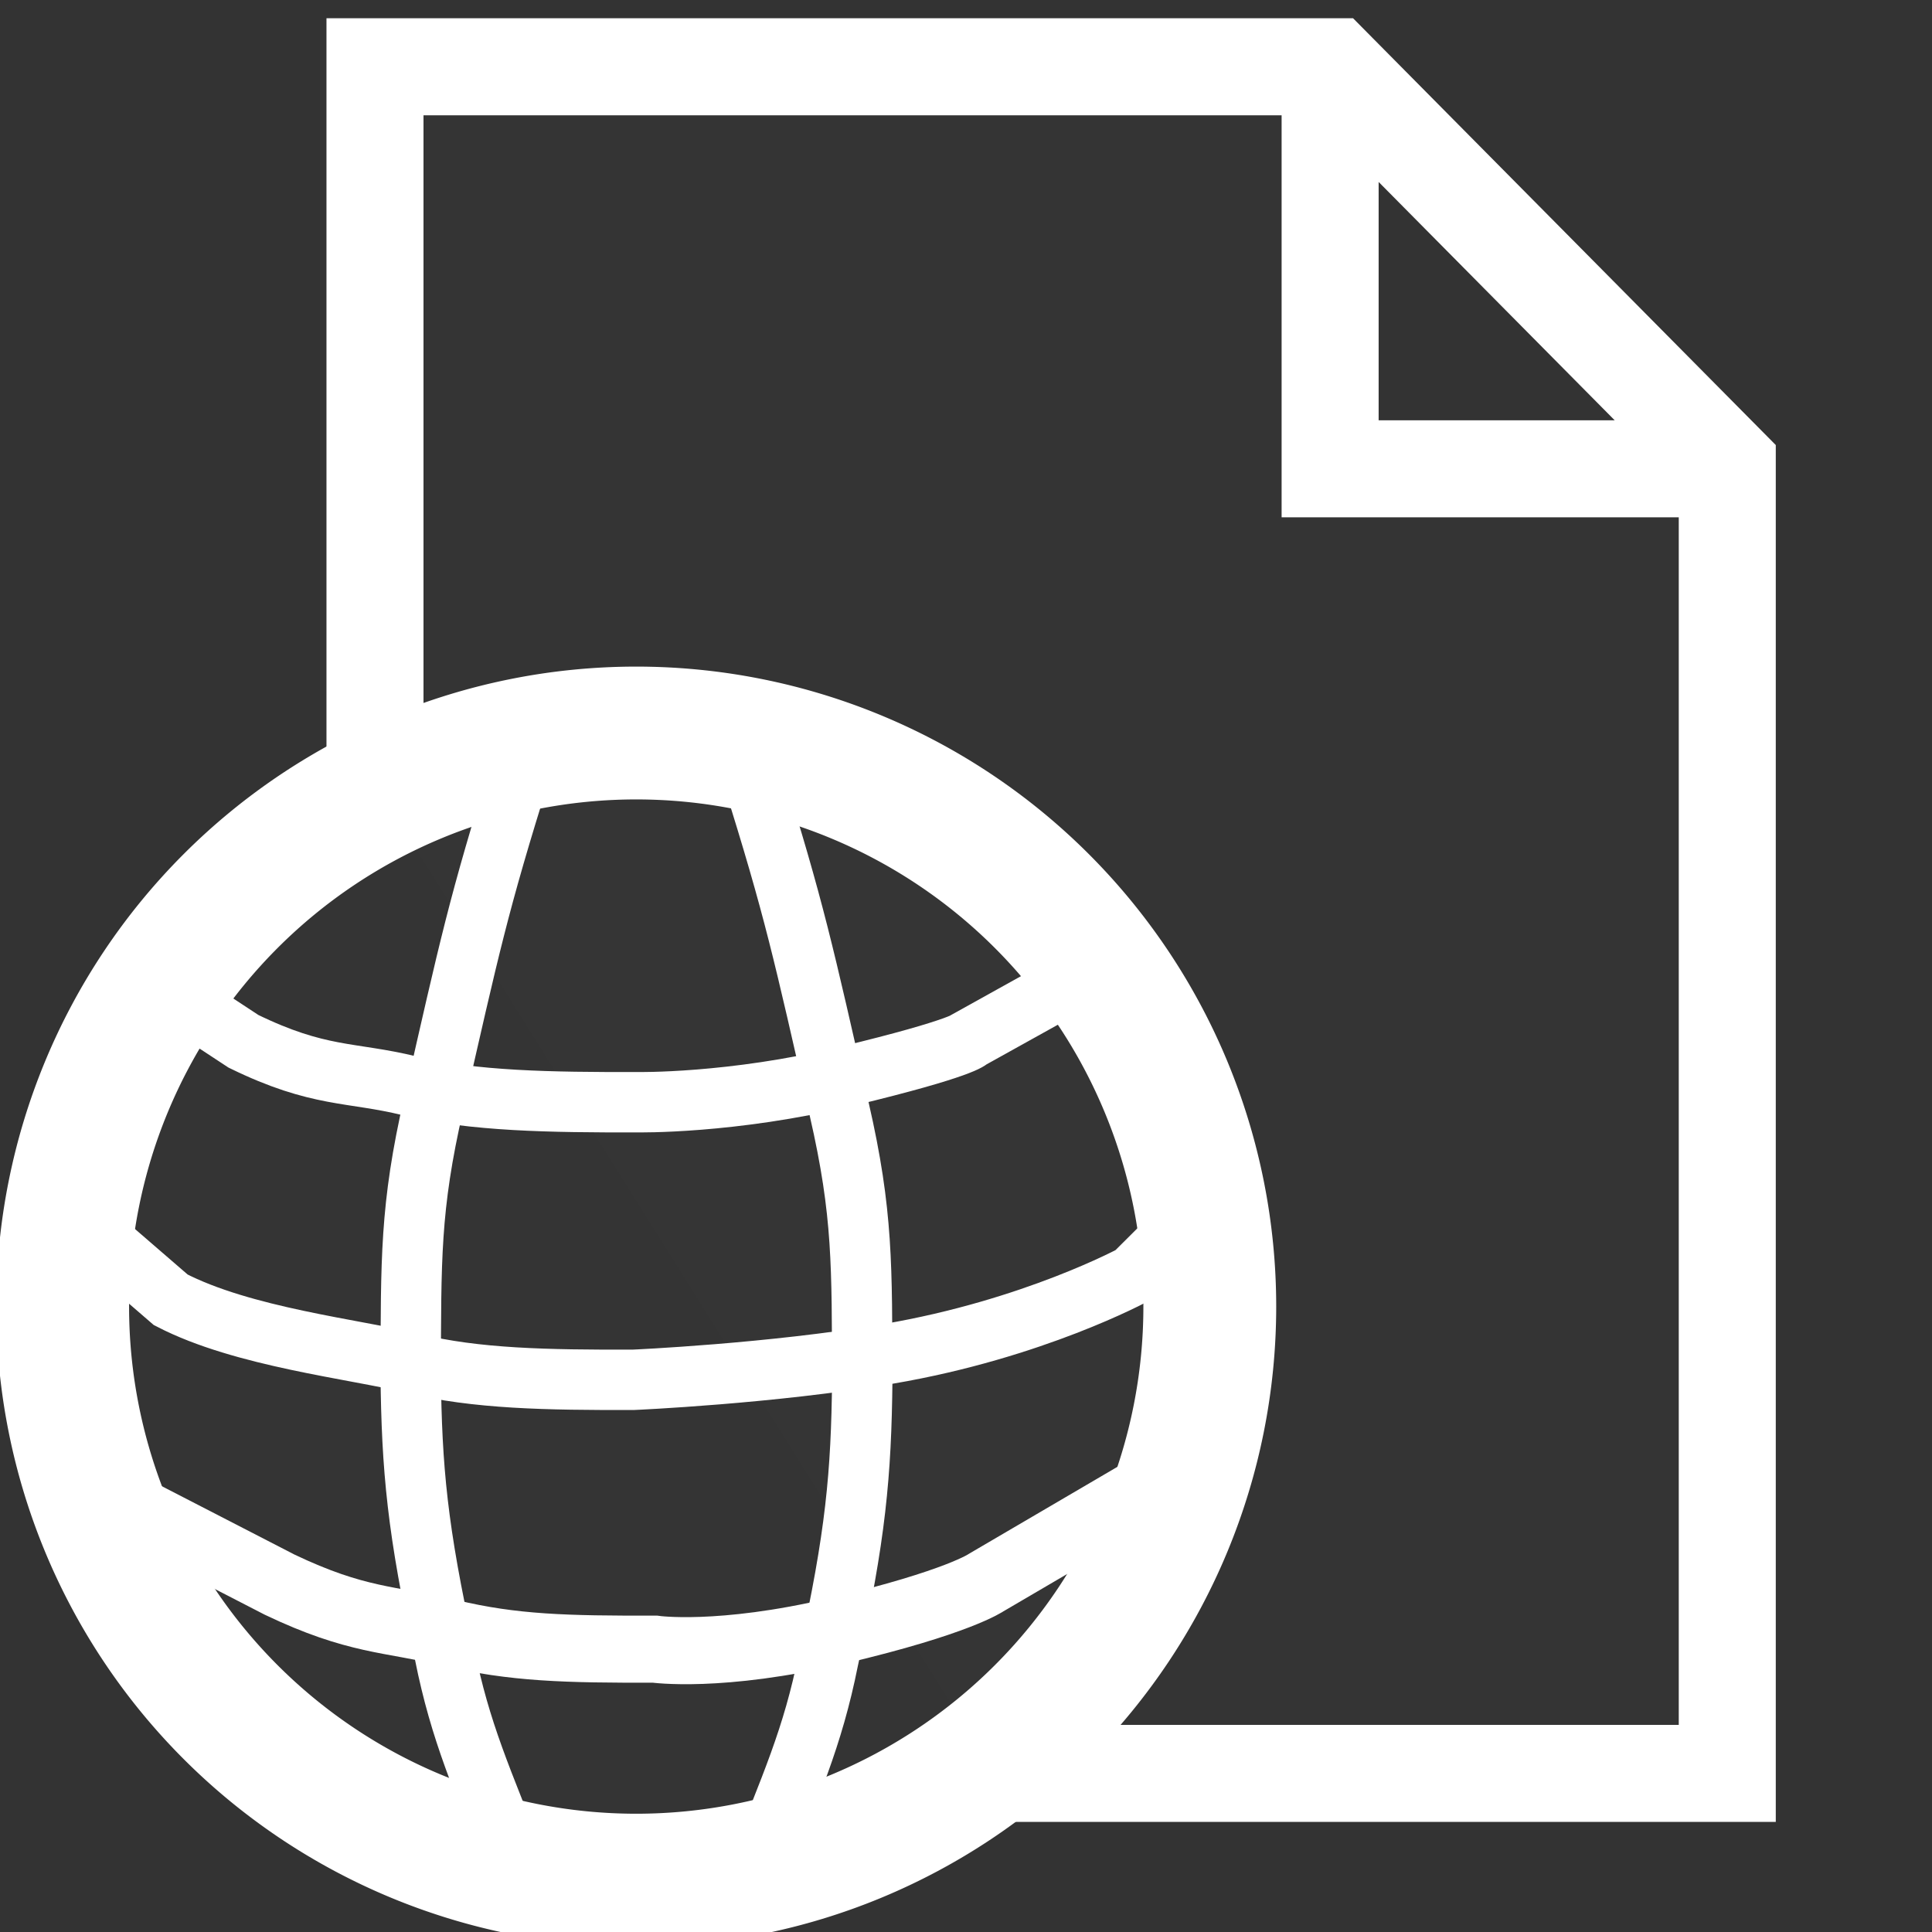 <?xml version="1.0" encoding="UTF-8" standalone="no"?>
<svg
   xmlns:dc="http://purl.org/dc/elements/1.1/"
   xmlns:cc="http://creativecommons.org/ns#"
   xmlns:rdf="http://www.w3.org/1999/02/22-rdf-syntax-ns#"
   xmlns:svg="http://www.w3.org/2000/svg"
   xmlns="http://www.w3.org/2000/svg"
   xmlns:sodipodi="http://sodipodi.sourceforge.net/DTD/sodipodi-0.dtd"
   xmlns:inkscape="http://www.inkscape.org/namespaces/inkscape"
   width="32px"
   height="32px"
   id="svg2988"
   version="1.1"
   inkscape:version="1.0.1 (c497b03c, 2020-09-10)"
   sodipodi:docname="web-document32_reverse.svg">
  <rect width="100%" height="100%" fill="#333333" stroke="none"/>
  <defs
     id="defs2990" />
  <sodipodi:namedview
     id="base"
     pagecolor="#808080"
     bordercolor="#666666"
     borderopacity="1.0"
     inkscape:pageopacity="0"
     inkscape:pageshadow="2"
     inkscape:zoom="22.395604"
     inkscape:cx="9.498767"
     inkscape:cy="16"
     inkscape:current-layer="layer1"
     showgrid="true"
     inkscape:grid-bbox="true"
     inkscape:document-units="px"
     inkscape:snap-global="false"
     inkscape:window-width="2048"
     inkscape:window-height="1026"
     inkscape:window-x="0"
     inkscape:window-y="23"
     inkscape:window-maximized="1"
     inkscape:document-rotation="0">
    <inkscape:grid
       type="xygrid"
       id="grid2996"
       empspacing="1"
       visible="true"
       enabled="true"
       snapvisiblegridlinesonly="true" />
  </sodipodi:namedview>
  <g
     id="layer1"
     inkscape:label="Layer 1"
     inkscape:groupmode="layer">
    <g
       id="g3772" />
    <path
       id="path3002"
       style="fill:#f9f9fa;fill-opacity:0.004;stroke:#ffffff;stroke-width:1.607;stroke-linecap:butt;stroke-linejoin:miter;stroke-miterlimit:4;stroke-dasharray:none;stroke-opacity:1"
       d="m 22.031,1.061 v 6.704 h 6.623 M 6.211,12.978 V 1.106 H 22.076 l 6.533,6.596 V 29.373 H 16.476"
       inkscape:connector-curvature="0"
       sodipodi:nodetypes="ccccccccc" />
    <path
       sodipodi:type="arc"
       style="fill:#f9f9fa;fill-opacity:0.004;fill-rule:nonzero;stroke:#ffffff;stroke-width:2.2;stroke-linecap:square;stroke-linejoin:bevel;stroke-miterlimit:4;stroke-opacity:1;stroke-dasharray:none;stroke-dashoffset:0"
       id="path4417"
       sodipodi:cx="16.5"
       sodipodi:cy="16.5"
       sodipodi:rx="9.5"
       sodipodi:ry="9.5"
       d="m 26,16.5 a 9.5,9.5 0 1 1 -19,0 9.5,9.5 0 1 1 19,0 z"
       transform="translate(-5.962,5.141)" />
    <path
       style="fill:none;stroke:#ffffff;stroke-width:1;stroke-linecap:butt;stroke-linejoin:miter;stroke-miterlimit:4;stroke-opacity:1;stroke-dasharray:none"
       d="m 1.318,20.224 1.51,1.305 c 1.199,0.621 3.038,0.814 4.017,1.054 1.035,0.254 2.214,0.275 3.645,0.271 0,0 2.289,-0.1 4.229,-0.431 2.399,-0.409 4.056,-1.309 4.056,-1.309 l 0.892,-0.889"
       id="path4946"
       inkscape:connector-curvature="0"
       sodipodi:nodetypes="ccscscc" />
    <path
       style="fill:none;stroke:#ffffff;stroke-width:1;stroke-linecap:butt;stroke-linejoin:miter;stroke-miterlimit:4;stroke-opacity:1;stroke-dasharray:none"
       d="m 2.143,16.005 1.889,1.242 c 1.253,0.612 1.775,0.498 2.754,0.738 1.035,0.254 2.34,0.275 3.772,0.271 0,0 1.558,0.03 3.471,-0.431 1.957,-0.472 2.035,-0.614 2.035,-0.614 l 2.281,-1.268"
       id="path4946-6"
       inkscape:connector-curvature="0"
       sodipodi:nodetypes="ccscscc" />
    <path
       style="fill:none;stroke:#ffffff;stroke-width:1.111;stroke-linecap:butt;stroke-linejoin:miter;stroke-miterlimit:4;stroke-opacity:1;stroke-dasharray:none"
       d="m 1.865,24.821 2.767,1.426 c 1.28,0.61 1.812,0.559 2.812,0.798 1.057,0.253 1.939,0.274 3.4,0.27 0,0 1.075,0.156 3.029,-0.304 1.998,-0.471 2.465,-0.801 2.465,-0.801 l 3.232,-1.893"
       id="path4946-6-0"
       inkscape:connector-curvature="0"
       sodipodi:nodetypes="ccscscc" />
    <path
       style="fill:none;stroke:#ffffff;stroke-width:1;stroke-linecap:butt;stroke-linejoin:miter;stroke-miterlimit:4;stroke-opacity:1;stroke-dasharray:none"
       d="m 8.634,12.713 c -0.711,2.258 -0.863,2.99 -1.45,5.565 -0.398,1.732 -0.374,2.598 -0.382,4.476 0.017,1.57 0.109,2.593 0.562,4.639 0.26,1.302 0.622,2.081 1.206,3.57"
       id="path4984"
       inkscape:connector-curvature="0"
       sodipodi:nodetypes="ccccc" />
    <path
       style="fill:none;stroke:#ffffff;stroke-width:1;stroke-linecap:butt;stroke-linejoin:miter;stroke-miterlimit:4;stroke-opacity:1;stroke-dasharray:none"
       d="m 12.45,12.808 c 0.711,2.258 0.863,2.99 1.45,5.565 0.398,1.732 0.374,2.598 0.382,4.476 -0.017,1.57 -0.109,2.593 -0.562,4.639 -0.26,1.302 -0.622,2.081 -1.206,3.57"
       id="path4984-8"
       inkscape:connector-curvature="0"
       sodipodi:nodetypes="ccccc" />
  </g>
</svg>
